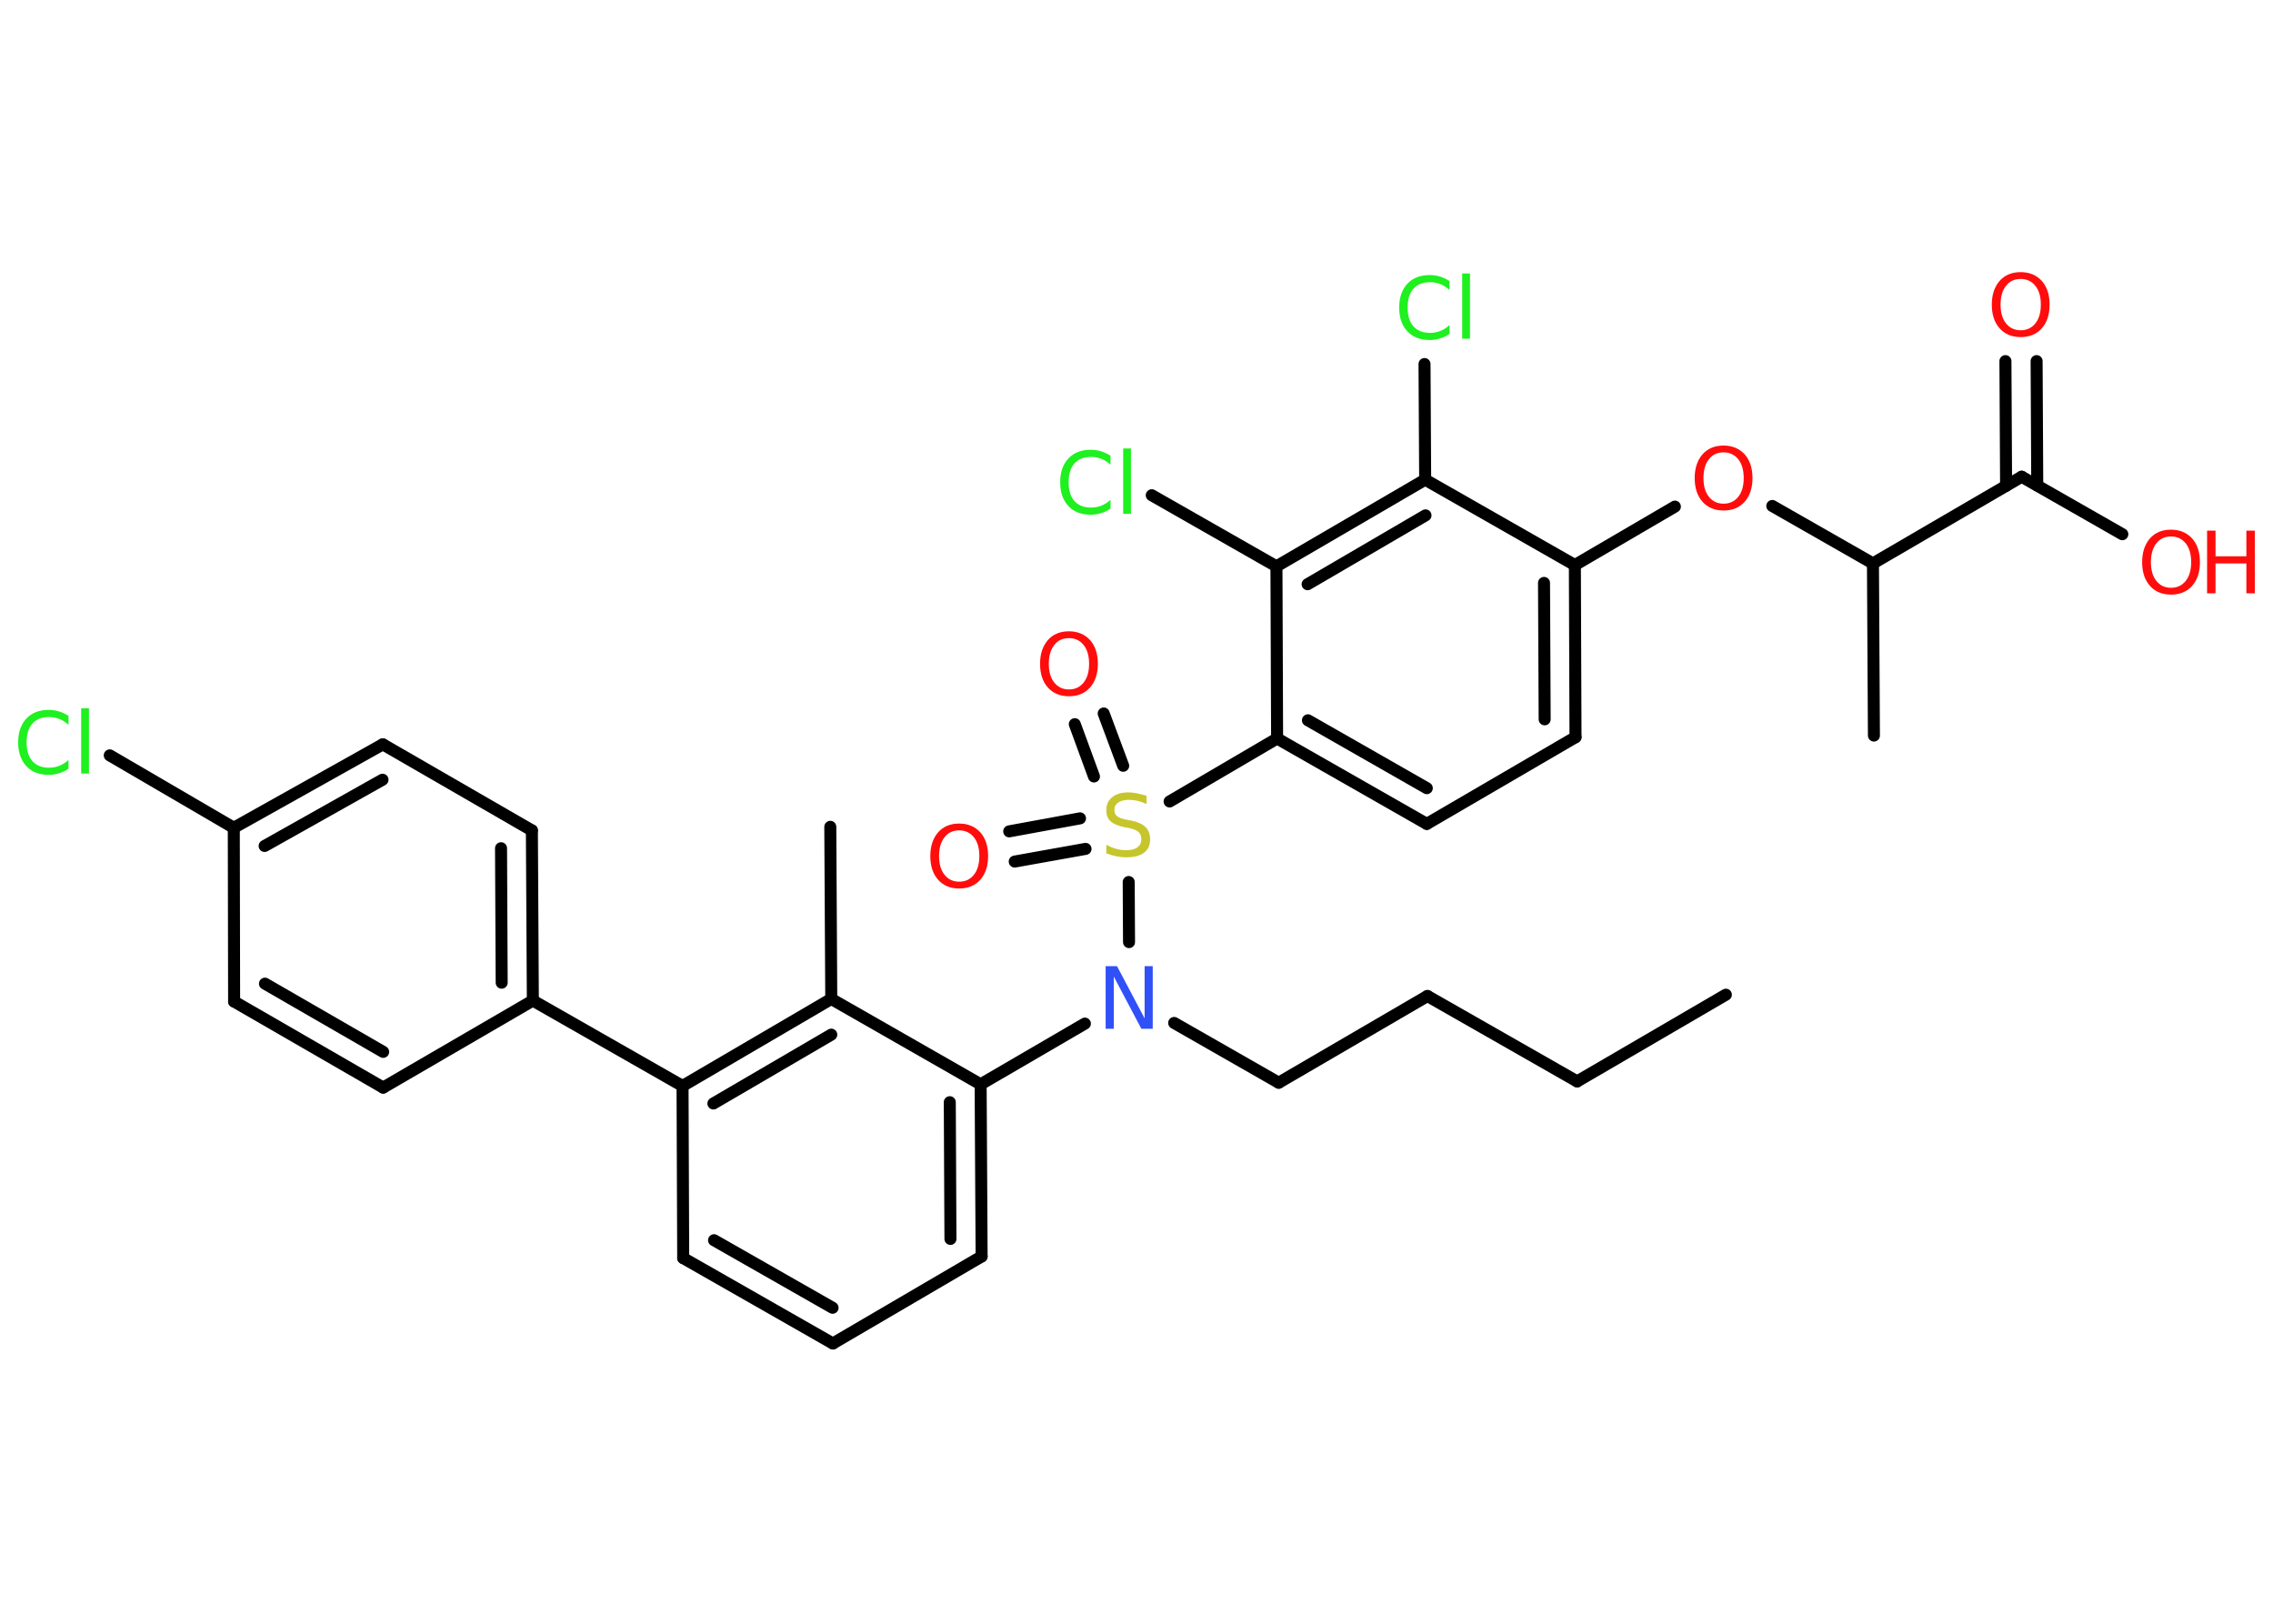 <?xml version='1.0' encoding='UTF-8'?>
<!DOCTYPE svg PUBLIC "-//W3C//DTD SVG 1.1//EN" "http://www.w3.org/Graphics/SVG/1.1/DTD/svg11.dtd">
<svg version='1.2' xmlns='http://www.w3.org/2000/svg' xmlns:xlink='http://www.w3.org/1999/xlink' width='70.0mm' height='50.0mm' viewBox='0 0 70.0 50.0'>
  <desc>Generated by the Chemistry Development Kit (http://github.com/cdk)</desc>
  <g stroke-linecap='round' stroke-linejoin='round' stroke='#000000' stroke-width='.37' fill='#FF0D0D'>
    <rect x='.0' y='.0' width='70.0' height='50.0' fill='#FFFFFF' stroke='none'/>
    <g id='mol1' class='mol'>
      <line id='mol1bnd1' class='bond' x1='53.15' y1='30.63' x2='48.57' y2='33.3'/>
      <line id='mol1bnd2' class='bond' x1='48.57' y1='33.3' x2='43.96' y2='30.67'/>
      <line id='mol1bnd3' class='bond' x1='43.96' y1='30.67' x2='39.38' y2='33.34'/>
      <line id='mol1bnd4' class='bond' x1='39.38' y1='33.34' x2='36.16' y2='31.5'/>
      <line id='mol1bnd5' class='bond' x1='33.41' y1='31.52' x2='30.2' y2='33.39'/>
      <g id='mol1bnd6' class='bond'>
        <line x1='30.23' y1='38.69' x2='30.2' y2='33.39'/>
        <line x1='29.27' y1='38.15' x2='29.25' y2='33.94'/>
      </g>
      <line id='mol1bnd7' class='bond' x1='30.23' y1='38.69' x2='25.65' y2='41.37'/>
      <g id='mol1bnd8' class='bond'>
        <line x1='21.04' y1='38.74' x2='25.65' y2='41.37'/>
        <line x1='21.99' y1='38.19' x2='25.64' y2='40.27'/>
      </g>
      <line id='mol1bnd9' class='bond' x1='21.04' y1='38.74' x2='21.02' y2='33.44'/>
      <line id='mol1bnd10' class='bond' x1='21.02' y1='33.44' x2='16.41' y2='30.81'/>
      <g id='mol1bnd11' class='bond'>
        <line x1='16.41' y1='30.81' x2='16.38' y2='25.57'/>
        <line x1='15.45' y1='30.26' x2='15.43' y2='26.12'/>
      </g>
      <line id='mol1bnd12' class='bond' x1='16.38' y1='25.57' x2='11.79' y2='22.92'/>
      <g id='mol1bnd13' class='bond'>
        <line x1='11.79' y1='22.92' x2='7.2' y2='25.49'/>
        <line x1='11.78' y1='24.01' x2='8.15' y2='26.05'/>
      </g>
      <line id='mol1bnd14' class='bond' x1='7.2' y1='25.49' x2='3.38' y2='23.26'/>
      <line id='mol1bnd15' class='bond' x1='7.2' y1='25.49' x2='7.21' y2='30.84'/>
      <g id='mol1bnd16' class='bond'>
        <line x1='7.21' y1='30.84' x2='11.8' y2='33.49'/>
        <line x1='8.16' y1='30.29' x2='11.8' y2='32.39'/>
      </g>
      <line id='mol1bnd17' class='bond' x1='16.41' y1='30.81' x2='11.8' y2='33.49'/>
      <g id='mol1bnd18' class='bond'>
        <line x1='25.6' y1='30.76' x2='21.02' y2='33.44'/>
        <line x1='25.6' y1='31.86' x2='21.97' y2='33.98'/>
      </g>
      <line id='mol1bnd19' class='bond' x1='30.2' y1='33.39' x2='25.6' y2='30.76'/>
      <line id='mol1bnd20' class='bond' x1='25.6' y1='30.76' x2='25.57' y2='25.46'/>
      <line id='mol1bnd21' class='bond' x1='34.77' y1='29.01' x2='34.76' y2='27.16'/>
      <g id='mol1bnd22' class='bond'>
        <line x1='33.69' y1='23.91' x2='33.1' y2='22.3'/>
        <line x1='34.59' y1='23.58' x2='33.99' y2='21.97'/>
      </g>
      <g id='mol1bnd23' class='bond'>
        <line x1='33.43' y1='26.14' x2='31.25' y2='26.53'/>
        <line x1='33.26' y1='25.2' x2='31.08' y2='25.6'/>
      </g>
      <line id='mol1bnd24' class='bond' x1='36.02' y1='24.68' x2='39.33' y2='22.74'/>
      <g id='mol1bnd25' class='bond'>
        <line x1='39.33' y1='22.74' x2='43.94' y2='25.37'/>
        <line x1='40.28' y1='22.18' x2='43.94' y2='24.27'/>
      </g>
      <line id='mol1bnd26' class='bond' x1='43.94' y1='25.37' x2='48.52' y2='22.7'/>
      <g id='mol1bnd27' class='bond'>
        <line x1='48.52' y1='22.7' x2='48.5' y2='17.4'/>
        <line x1='47.57' y1='22.15' x2='47.55' y2='17.95'/>
      </g>
      <line id='mol1bnd28' class='bond' x1='48.5' y1='17.4' x2='51.58' y2='15.6'/>
      <line id='mol1bnd29' class='bond' x1='54.58' y1='15.58' x2='57.68' y2='17.35'/>
      <line id='mol1bnd30' class='bond' x1='57.68' y1='17.35' x2='57.71' y2='22.65'/>
      <line id='mol1bnd31' class='bond' x1='57.68' y1='17.35' x2='62.26' y2='14.68'/>
      <g id='mol1bnd32' class='bond'>
        <line x1='61.78' y1='14.96' x2='61.76' y2='11.12'/>
        <line x1='62.74' y1='14.95' x2='62.72' y2='11.12'/>
      </g>
      <line id='mol1bnd33' class='bond' x1='62.26' y1='14.68' x2='65.36' y2='16.45'/>
      <line id='mol1bnd34' class='bond' x1='48.5' y1='17.4' x2='43.89' y2='14.77'/>
      <line id='mol1bnd35' class='bond' x1='43.89' y1='14.77' x2='43.87' y2='11.21'/>
      <g id='mol1bnd36' class='bond'>
        <line x1='43.89' y1='14.77' x2='39.31' y2='17.44'/>
        <line x1='43.9' y1='15.87' x2='40.27' y2='17.99'/>
      </g>
      <line id='mol1bnd37' class='bond' x1='39.33' y1='22.74' x2='39.31' y2='17.44'/>
      <line id='mol1bnd38' class='bond' x1='39.31' y1='17.44' x2='35.47' y2='15.25'/>
      <path id='mol1atm5' class='atom' d='M34.05 29.75h.35l.85 1.61v-1.61h.25v1.93h-.35l-.85 -1.61v1.61h-.25v-1.93z' stroke='none' fill='#3050F8'/>
      <path id='mol1atm15' class='atom' d='M2.11 22.04v.28q-.13 -.12 -.28 -.18q-.15 -.06 -.32 -.06q-.33 .0 -.51 .2q-.18 .2 -.18 .58q.0 .38 .18 .58q.18 .2 .51 .2q.17 .0 .32 -.06q.15 -.06 .28 -.18v.27q-.14 .1 -.29 .14q-.15 .05 -.32 .05q-.44 .0 -.69 -.27q-.25 -.27 -.25 -.73q.0 -.46 .25 -.73q.25 -.27 .69 -.27q.17 .0 .33 .05q.15 .05 .29 .14zM2.5 21.81h.24v2.01h-.24v-2.01z' stroke='none' fill='#1FF01F'/>
      <path id='mol1atm20' class='atom' d='M35.31 24.51v.25q-.15 -.07 -.28 -.1q-.13 -.03 -.26 -.03q-.21 .0 -.33 .08q-.12 .08 -.12 .23q.0 .13 .08 .19q.08 .07 .29 .11l.16 .03q.29 .06 .43 .2q.14 .14 .14 .37q.0 .28 -.19 .42q-.19 .14 -.55 .14q-.14 .0 -.29 -.03q-.15 -.03 -.32 -.09v-.27q.16 .09 .31 .13q.15 .04 .3 .04q.23 .0 .35 -.09q.12 -.09 .12 -.25q.0 -.14 -.09 -.22q-.09 -.08 -.28 -.12l-.16 -.03q-.29 -.06 -.42 -.18q-.13 -.12 -.13 -.34q.0 -.26 .18 -.4q.18 -.15 .5 -.15q.13 .0 .27 .03q.14 .03 .29 .07z' stroke='none' fill='#C6C62C'/>
      <path id='mol1atm21' class='atom' d='M32.92 19.65q-.29 .0 -.45 .21q-.17 .21 -.17 .58q.0 .37 .17 .58q.17 .21 .45 .21q.28 .0 .45 -.21q.17 -.21 .17 -.58q.0 -.37 -.17 -.58q-.17 -.21 -.45 -.21zM32.92 19.44q.4 .0 .65 .27q.24 .27 .24 .73q.0 .46 -.24 .73q-.24 .27 -.65 .27q-.41 .0 -.65 -.27q-.24 -.27 -.24 -.73q.0 -.45 .24 -.73q.24 -.27 .65 -.27z' stroke='none'/>
      <path id='mol1atm22' class='atom' d='M29.54 25.57q-.29 .0 -.45 .21q-.17 .21 -.17 .58q.0 .37 .17 .58q.17 .21 .45 .21q.28 .0 .45 -.21q.17 -.21 .17 -.58q.0 -.37 -.17 -.58q-.17 -.21 -.45 -.21zM29.54 25.36q.4 .0 .65 .27q.24 .27 .24 .73q.0 .46 -.24 .73q-.24 .27 -.65 .27q-.41 .0 -.65 -.27q-.24 -.27 -.24 -.73q.0 -.45 .24 -.73q.24 -.27 .65 -.27z' stroke='none'/>
      <path id='mol1atm27' class='atom' d='M53.08 13.93q-.29 .0 -.45 .21q-.17 .21 -.17 .58q.0 .37 .17 .58q.17 .21 .45 .21q.28 .0 .45 -.21q.17 -.21 .17 -.58q.0 -.37 -.17 -.58q-.17 -.21 -.45 -.21zM53.08 13.72q.4 .0 .65 .27q.24 .27 .24 .73q.0 .46 -.24 .73q-.24 .27 -.65 .27q-.41 .0 -.65 -.27q-.24 -.27 -.24 -.73q.0 -.45 .24 -.73q.24 -.27 .65 -.27z' stroke='none'/>
      <path id='mol1atm31' class='atom' d='M62.23 8.59q-.29 .0 -.45 .21q-.17 .21 -.17 .58q.0 .37 .17 .58q.17 .21 .45 .21q.28 .0 .45 -.21q.17 -.21 .17 -.58q.0 -.37 -.17 -.58q-.17 -.21 -.45 -.21zM62.23 8.38q.4 .0 .65 .27q.24 .27 .24 .73q.0 .46 -.24 .73q-.24 .27 -.65 .27q-.41 .0 -.65 -.27q-.24 -.27 -.24 -.73q.0 -.45 .24 -.73q.24 -.27 .65 -.27z' stroke='none'/>
      <g id='mol1atm32' class='atom'>
        <path d='M66.86 16.52q-.29 .0 -.45 .21q-.17 .21 -.17 .58q.0 .37 .17 .58q.17 .21 .45 .21q.28 .0 .45 -.21q.17 -.21 .17 -.58q.0 -.37 -.17 -.58q-.17 -.21 -.45 -.21zM66.86 16.31q.4 .0 .65 .27q.24 .27 .24 .73q.0 .46 -.24 .73q-.24 .27 -.65 .27q-.41 .0 -.65 -.27q-.24 -.27 -.24 -.73q.0 -.45 .24 -.73q.24 -.27 .65 -.27z' stroke='none'/>
        <path d='M67.97 16.34h.26v.79h.95v-.79h.26v1.93h-.26v-.92h-.95v.92h-.26v-1.93z' stroke='none'/>
      </g>
      <path id='mol1atm34' class='atom' d='M44.64 8.65v.28q-.13 -.12 -.28 -.18q-.15 -.06 -.32 -.06q-.33 .0 -.51 .2q-.18 .2 -.18 .58q.0 .38 .18 .58q.18 .2 .51 .2q.17 .0 .32 -.06q.15 -.06 .28 -.18v.27q-.14 .1 -.29 .14q-.15 .05 -.32 .05q-.44 .0 -.69 -.27q-.25 -.27 -.25 -.73q.0 -.46 .25 -.73q.25 -.27 .69 -.27q.17 .0 .33 .05q.15 .05 .29 .14zM45.03 8.42h.24v2.01h-.24v-2.01z' stroke='none' fill='#1FF01F'/>
      <path id='mol1atm36' class='atom' d='M34.2 14.03v.28q-.13 -.12 -.28 -.18q-.15 -.06 -.32 -.06q-.33 .0 -.51 .2q-.18 .2 -.18 .58q.0 .38 .18 .58q.18 .2 .51 .2q.17 .0 .32 -.06q.15 -.06 .28 -.18v.27q-.14 .1 -.29 .14q-.15 .05 -.32 .05q-.44 .0 -.69 -.27q-.25 -.27 -.25 -.73q.0 -.46 .25 -.73q.25 -.27 .69 -.27q.17 .0 .33 .05q.15 .05 .29 .14zM34.59 13.81h.24v2.01h-.24v-2.01z' stroke='none' fill='#1FF01F'/>
    </g>
  </g>
</svg>
